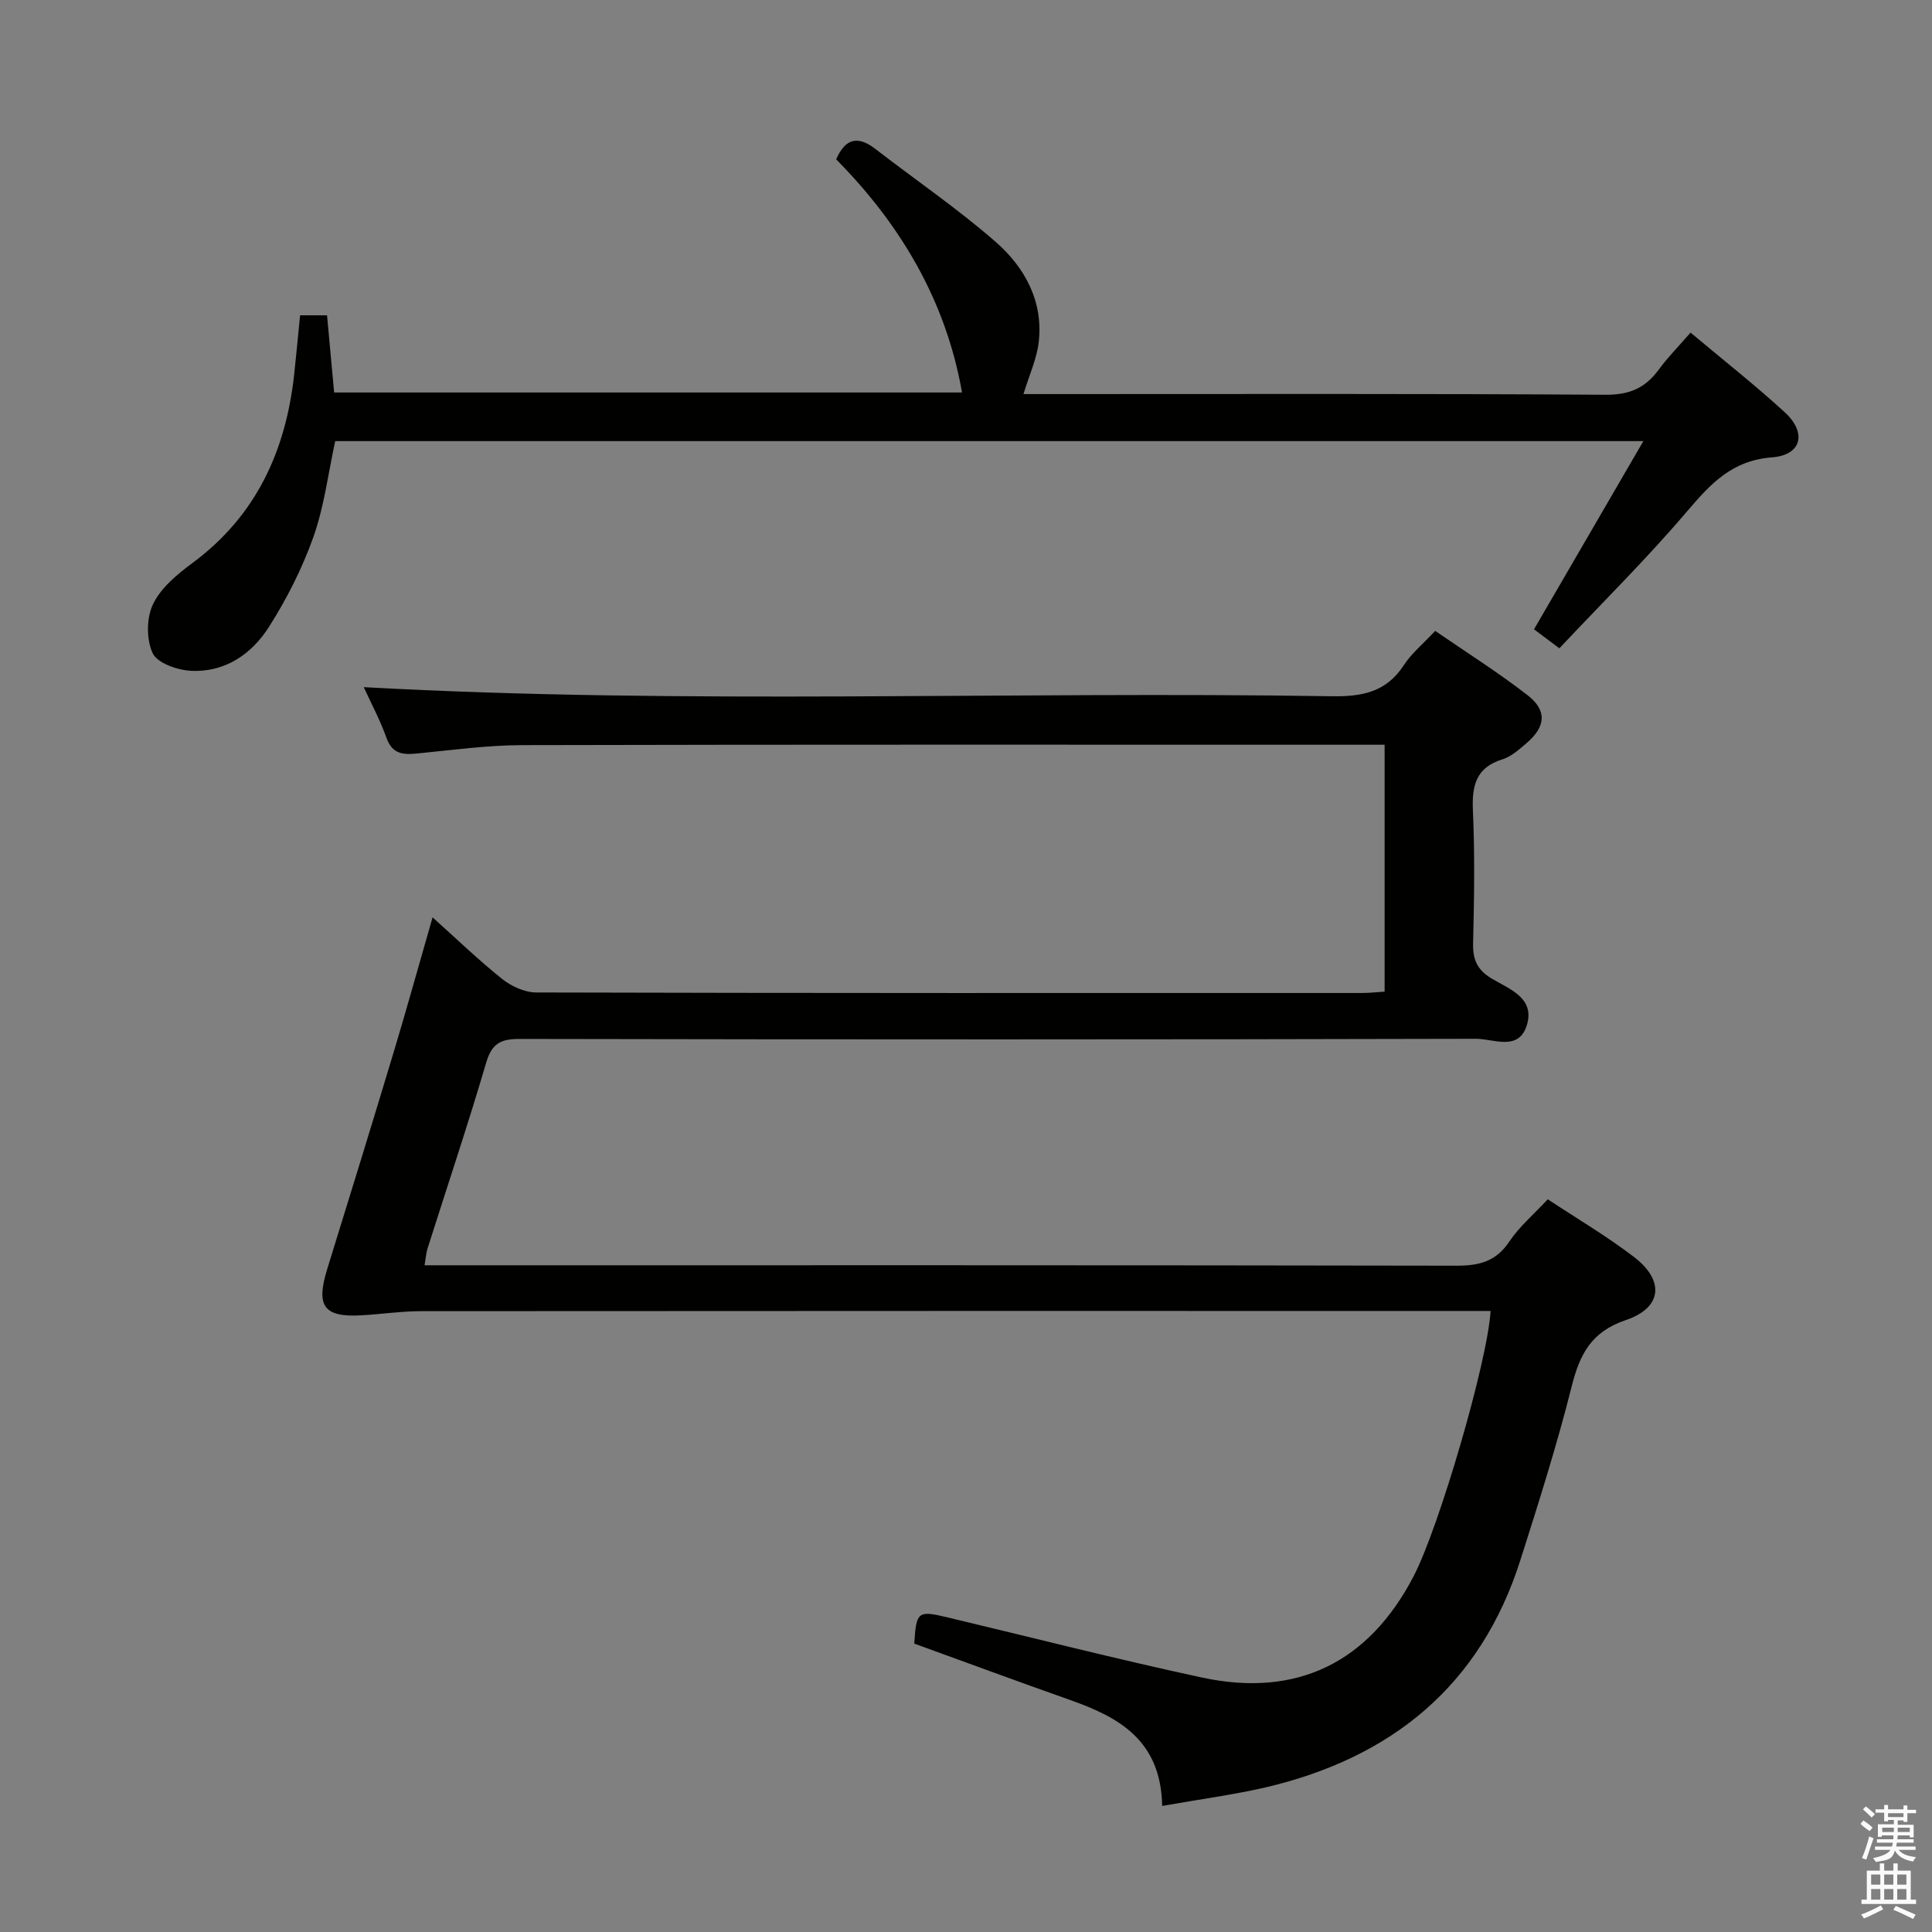 <svg enable-background="new 0 0 400 400" viewBox="0 0 400 400" xmlns="http://www.w3.org/2000/svg"><rect x="0" y="0" width="400" height="400" fill="#808080" stroke="none"/><path d="m385.2 377.6.6-.7c.6.4 1.3.9 1.9 1.5l-.6.7c-.8-.5-1.4-1-1.9-1.5zm.3 7.1c.6-1.4 1.1-2.9 1.5-4.5.3.1.6.3.9.4-.5 1.4-1 2.9-1.5 4.4zm.2-10.1.6-.6c.7.5 1.3 1.1 1.9 1.6l-.7.7c-.6-.6-1.2-1.2-1.8-1.7zm8.4-.8h.8v.9h1.8v.7h-1.8v1.8h-.8v-.3h-1.2v.9h3.3v2.6h-.8v-.4h-2.5c0 .3 0 .6-.1.8h3.4v.7h-3.5c0 .3-.1.6-.1.8h4v.7h-3.5c.7.9 1.9 1.3 3.6 1.5-.2.2-.4.5-.6.9-1.9-.3-3.2-1.1-3.8-2.3-.5 2.1-1.8 2-3.9 2.4-.2-.3-.4-.5-.6-.8 1.9-.4 3.1-.9 3.6-1.7h-3.2v-.7h3.5c.1-.2.1-.5.2-.8h-3.3v-.7h3.4c0-.2 0-.5 0-.8h-2.4v.3h-.8v-2.6h3.3v-.9h-1.2v.3h-.8v-1.8h-1.8v-.7h1.8v-.9h.8v.9h3.2zm-4.4 5.5h2.4c0-.3 0-.6 0-.9h-2.4zm1.2-3.1h3.2v-.8h-3.2zm4.4 2.2h-2.4v.9h2.5v-.9z" fill="#fafafb"/><path d="m389.2 385.8h.9v1.5h1.9v-1.5h.9v1.5h2.7v6h1.1v.9h-11.3v-.9h1.1v-6h2.7zm.2 8.7.5.8c-1.2.6-2.5 1.3-4 1.9-.2-.3-.3-.6-.6-.8 1.6-.6 3-1.3 4.1-1.9zm-2-4.3h1.9v-2.1h-1.9zm0 3.1h1.9v-2.2h-1.9zm2.7-3.1h1.9v-2.1h-1.9zm0 3.1h1.9v-2.2h-1.9zm2.4 1.3c1.4.6 2.7 1.2 4.1 1.8l-.5.9c-1.5-.7-2.8-1.4-4.1-1.9zm2.2-6.5h-1.9v2.1h1.9zm-1.9 5.2h1.9v-2.2h-1.9z" fill="#fafafb"/><g fill="#010100"><path d="m240.62 373.9c-.27-13.63-8.98-18.37-19.05-21.93-10.79-3.81-21.52-7.78-32.28-11.68.41-6.64.74-6.89 6.79-5.45 17.59 4.19 35.12 8.68 52.79 12.48 19.72 4.23 34.57-3.17 43.84-21.05 5.26-10.14 15.29-44.45 15.9-54.85-1.8 0-3.57 0-5.34 0-72 0-144-.02-216 .04-4.15 0-8.29.63-12.44.86-7.8.45-9.46-1.9-7.09-9.55 4.67-15.06 9.31-30.13 13.86-45.24 2.67-8.88 5.14-17.82 7.96-27.6 5.05 4.53 9.56 8.89 14.44 12.78 1.9 1.51 4.65 2.76 7.02 2.77 57 .15 114 .12 171 .11 1.47 0 2.93-.17 4.65-.28 0-17.03 0-33.76 0-51.12-2 0-3.78 0-5.55 0-57.67 0-115.33-.06-173 .08-7.28.02-14.57 1.03-21.84 1.74-2.9.28-5.07.08-6.25-3.21-1.34-3.74-3.23-7.27-4.72-10.53 66.76 3.67 133.62.81 200.44 1.88 6.31.1 11.28-.87 14.9-6.44 1.61-2.47 4.01-4.42 6.49-7.09 6.42 4.42 13.01 8.57 19.12 13.31 4.11 3.19 3.77 6.53-.23 9.95-1.51 1.29-3.12 2.75-4.94 3.32-5.51 1.71-6.37 5.43-6.14 10.63.41 9.15.26 18.33.04 27.49-.08 3.37.86 5.49 3.83 7.27 3.69 2.21 9.14 4.04 7.24 9.83-1.73 5.26-6.93 2.64-10.45 2.65-66 .17-132 .16-198 .03-3.94-.01-5.78.92-6.95 4.91-3.79 12.9-8.08 25.65-12.14 38.47-.29.92-.35 1.92-.62 3.48h6.07c69.17 0 138.33-.04 207.5.09 4.7.01 8.22-.81 11-4.97 2.09-3.13 5.08-5.66 7.98-8.78 6.09 4.03 12.25 7.65 17.87 11.96 6.35 4.87 5.83 10.5-1.69 13.04-7.23 2.44-9.58 7.14-11.26 13.85-3.03 12.06-6.81 23.95-10.58 35.82-8.28 26.05-26.69 40.97-52.76 47.09-6.74 1.55-13.64 2.46-21.41 3.84z"/><path d="m350.01 68.86c6.84 5.74 13.38 10.88 19.49 16.48 4.64 4.25 3.52 8.88-2.61 9.35-8.24.62-12.68 5.4-17.54 11.11-8.28 9.74-17.41 18.76-26.5 28.42-2.28-1.71-4.07-3.05-5.25-3.93 7.51-12.92 14.8-25.48 22.64-38.96-91.37 0-181.06 0-270.84 0-1.45 6.66-2.27 13.49-4.5 19.8-2.3 6.5-5.5 12.81-9.2 18.64-3.58 5.65-9.14 9.49-16.2 9.11-2.8-.15-6.93-1.59-7.89-3.64-1.33-2.84-1.3-7.32.08-10.17 1.63-3.38 5.01-6.18 8.16-8.51 13.23-9.79 19.35-23.27 21.07-39.17.43-3.94.79-7.89 1.21-12.11h5.58c.48 5.29.97 10.54 1.47 15.98h130c-3.38-19.16-12.82-34.87-26.06-48.27 2.02-4.62 4.71-4.8 8.2-2.09 8.27 6.39 16.95 12.31 24.81 19.17 6.01 5.25 9.89 12.26 8.93 20.72-.39 3.48-1.96 6.82-3.16 10.8h5.62c38.32 0 76.63-.11 114.95.14 4.9.03 8.17-1.41 10.94-5.18 1.84-2.53 4.08-4.78 6.6-7.69z"/></g></svg>